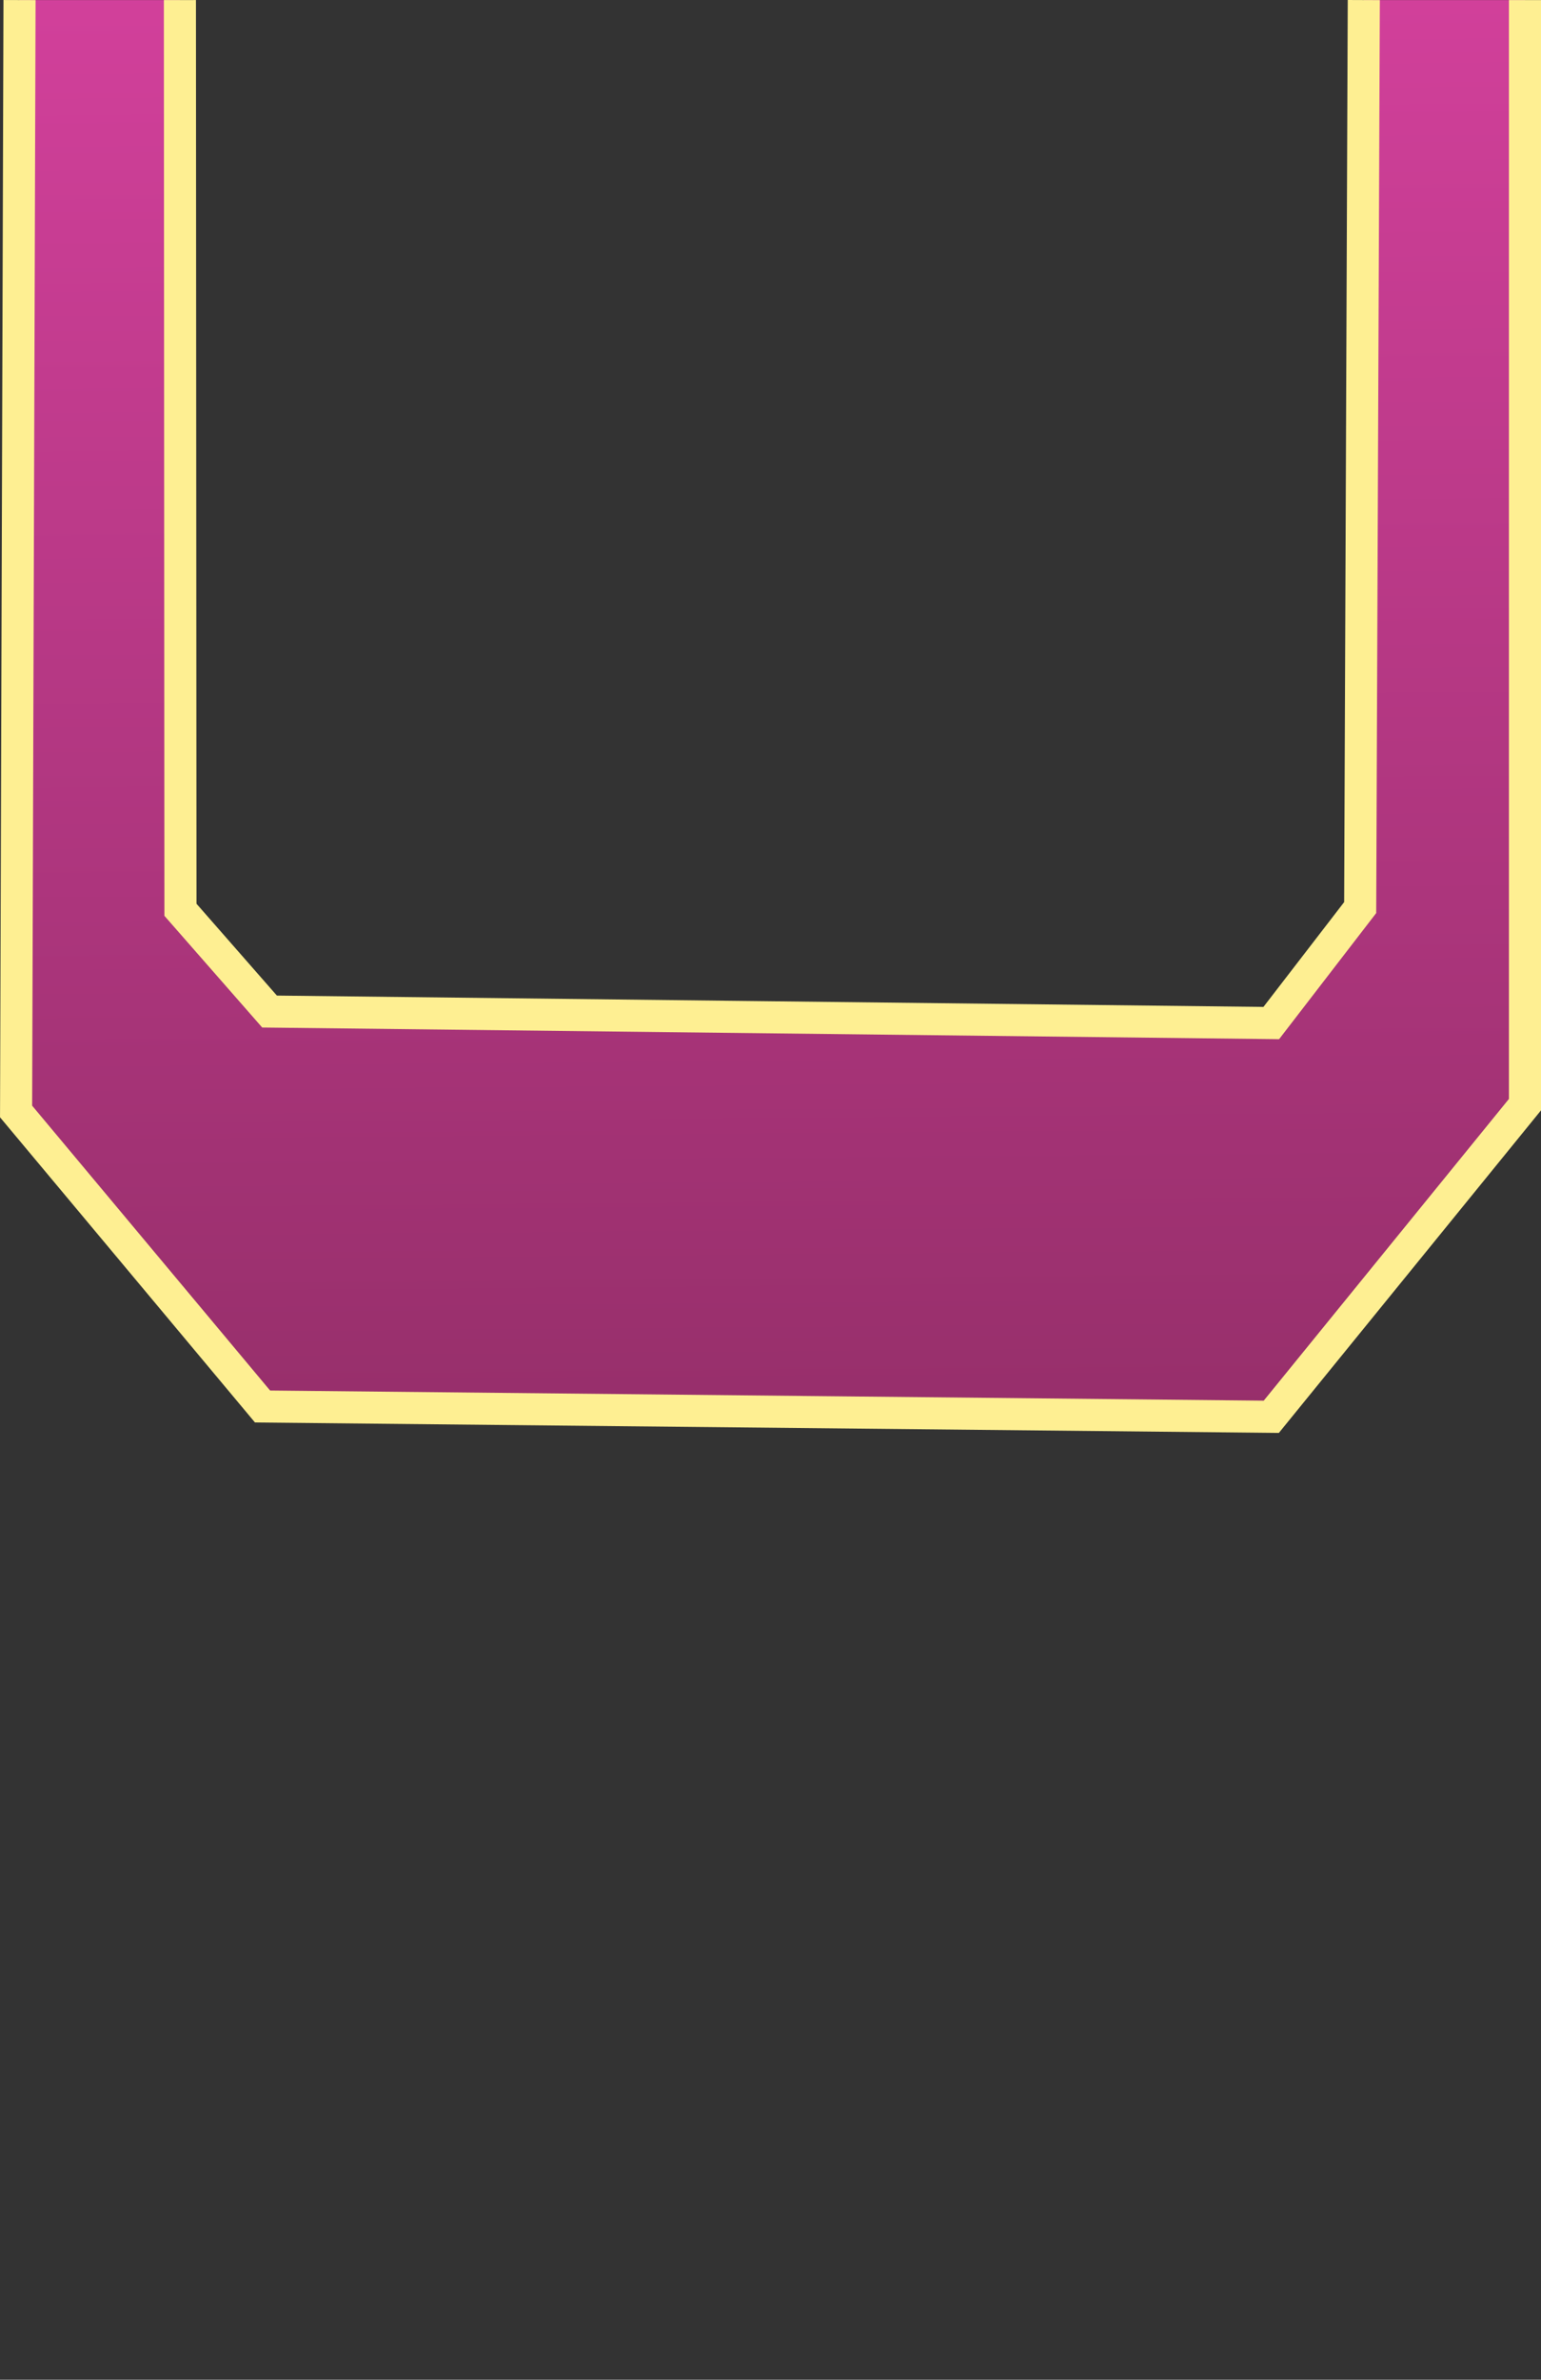 <?xml version="1.0" encoding="UTF-8" standalone="no"?>
<!-- Created with Inkscape (http://www.inkscape.org/) -->

<svg
   width="67.231"
   height="103.794"
   viewBox="0 0 67.231 103.794"
   version="1.1"
   id="svg1"
   xml:space="preserve"
   xmlns:xlink="http://www.w3.org/1999/xlink"
   xmlns="http://www.w3.org/2000/svg"
   xmlns:svg="http://www.w3.org/2000/svg"><rect x="0" y="0" width="67.231" height="103.794" fill="#333333" stroke="none"/><defs
     id="defs1"><linearGradient
       id="swatch30"><stop
         style="stop-color:#feef92;stop-opacity:1;"
         offset="0"
         id="stop33" /></linearGradient><linearGradient
       id="linearGradient57"><stop
         style="stop-color:#d2409b;stop-opacity:1;"
         offset="0"
         id="stop47" /><stop
         style="stop-color:#972f6b;stop-opacity:1;"
         offset="1"
         id="stop52" /></linearGradient><linearGradient
       xlink:href="#linearGradient57"
       id="linearGradient19"
       x1="40.325"
       y1="-0.7"
       x2="40.836"
       y2="61.566"
       gradientUnits="userSpaceOnUse"
       gradientTransform="translate(-521.584,-203.952)" /><linearGradient
       xlink:href="#swatch30"
       id="linearGradient127"
       x1="-754.144"
       y1="-211.132"
       x2="-686.913"
       y2="-211.132"
       gradientUnits="userSpaceOnUse"
       gradientTransform="translate(239.938,38.425)" /></defs><g
     id="layer10"
     style="display:inline"
     transform="translate(514.205,203.955)"><g
       id="mids"><path
         style="display:inline;fill:url(#linearGradient19);fill-opacity:1;stroke:url(#linearGradient127);stroke-width:1.4;stroke-linecap:butt;stroke-dasharray:none;stroke-dashoffset:0.3;stroke-opacity:1"
         d="m -506.356,-203.952 0.024,39.678 3.887,4.438 43.703,0.502 3.879,-5.036 0.158,-39.582 m 7.032,0 v 48.176 l -11.068,13.615 -44.01,-0.449 -10.752,-12.867 0.15,-48.475"
         id="graceMid" /></g></g></svg>
